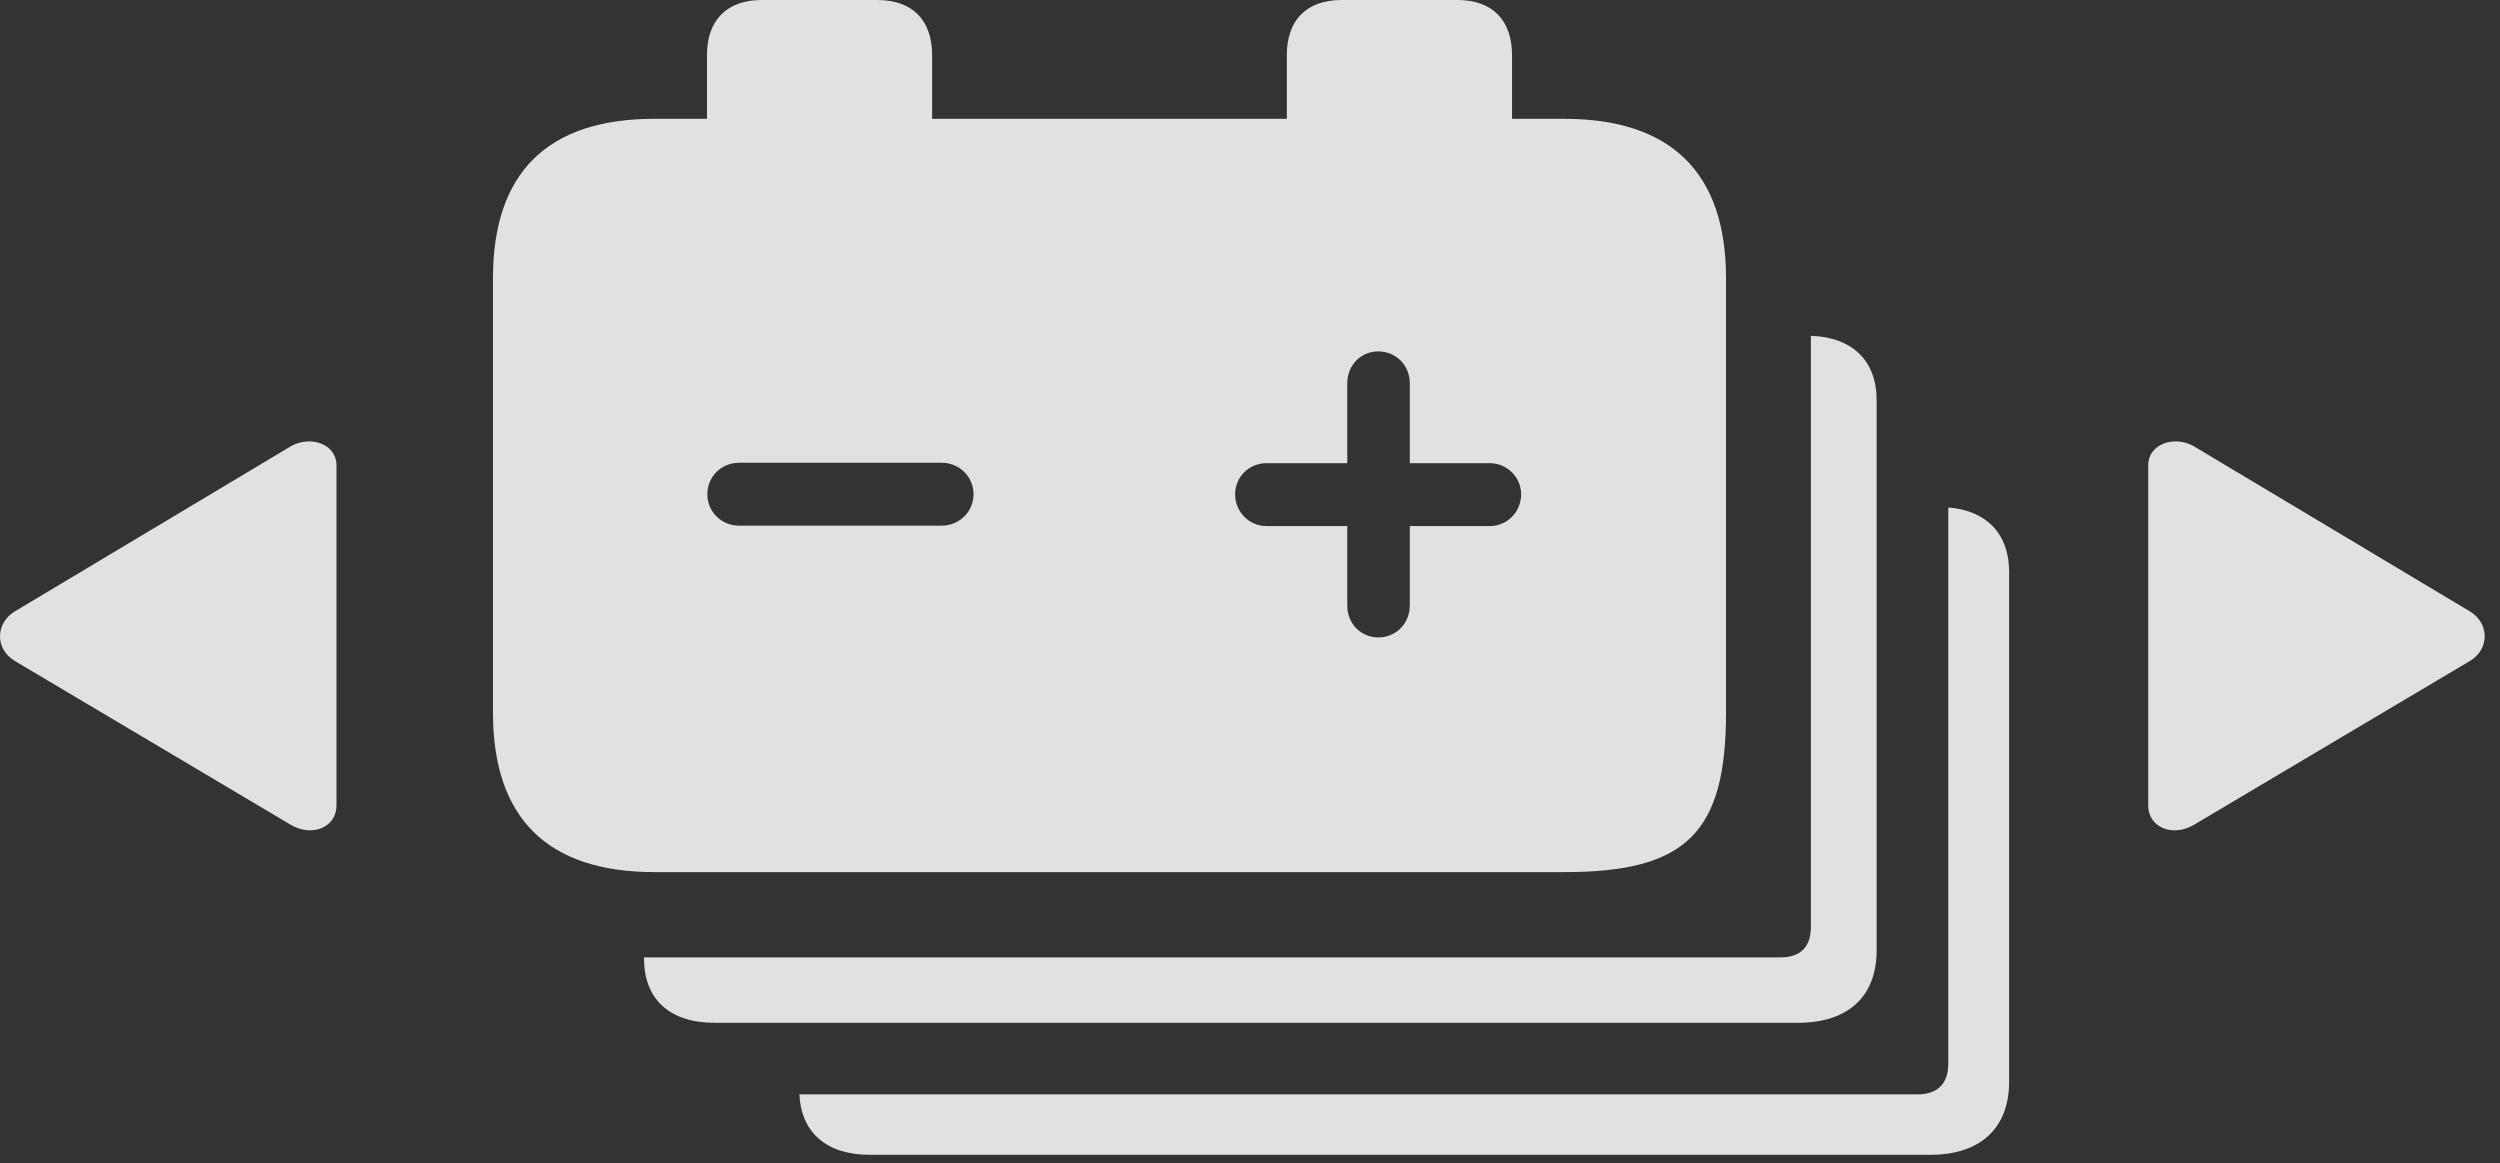 <?xml version="1.0" encoding="UTF-8"?>
<!--Generator: Apple Native CoreSVG 341-->
<!DOCTYPE svg
PUBLIC "-//W3C//DTD SVG 1.1//EN"
       "http://www.w3.org/Graphics/SVG/1.1/DTD/svg11.dtd">
<svg version="1.1" xmlns="http://www.w3.org/2000/svg" xmlns:xlink="http://www.w3.org/1999/xlink" viewBox="0 0 58.984 27.451">
 <rect x="0" y="0" width="58.984" height="27.451" fill="#333333" stroke="none"/>
 <g>
  <rect height="27.451" opacity="0" width="58.984" x="0" y="0"/>
  <path d="M47.402 13.486L47.402 25.527C47.402 26.621 46.719 27.246 45.547 27.246L20.518 27.246C19.509 27.246 18.901 26.727 18.861 25.82L45.244 25.82C45.703 25.82 45.967 25.576 45.967 25.098L45.967 11.972C46.872 12.046 47.402 12.598 47.402 13.486Z" fill="white" fill-opacity="0.85"/>
  <path d="M44.277 9.443L44.277 22.422C44.277 23.516 43.594 24.131 42.432 24.131L16.855 24.131C15.801 24.131 15.195 23.574 15.195 22.617L15.195 22.588L42.012 22.588C42.471 22.588 42.725 22.344 42.725 21.875L42.725 7.923C43.701 7.956 44.277 8.508 44.277 9.443Z" fill="white" fill-opacity="0.85"/>
  <path d="M21.992 1.299L21.992 2.803L30.361 2.803L30.361 1.299C30.361 0.479 30.82 0 31.66 0L34.385 0C35.215 0 35.674 0.479 35.674 1.299L35.674 2.803L36.904 2.803C39.424 2.803 40.723 4.072 40.723 6.562L40.723 16.816C40.723 19.648 39.785 20.576 36.914 20.576L15.44 20.576C12.92 20.576 11.631 19.307 11.631 16.816L11.631 6.562C11.631 4.072 12.92 2.803 15.44 2.803L16.68 2.803L16.68 1.299C16.68 0.479 17.148 0 17.969 0L20.693 0C21.533 0 21.992 0.479 21.992 1.299ZM31.787 9.043L31.787 10.928L29.883 10.928C29.463 10.928 29.141 11.26 29.141 11.66C29.141 12.08 29.473 12.412 29.883 12.412L31.787 12.412L31.787 14.287C31.787 14.717 32.109 15.039 32.52 15.039C32.93 15.039 33.262 14.717 33.262 14.287L33.262 12.412L35.147 12.412C35.557 12.412 35.889 12.08 35.889 11.66C35.889 11.26 35.557 10.928 35.147 10.928L33.262 10.928L33.262 9.043C33.262 8.613 32.93 8.291 32.52 8.291C32.109 8.291 31.787 8.613 31.787 9.043ZM17.441 10.918C17.012 10.918 16.689 11.25 16.689 11.66C16.689 12.07 17.012 12.402 17.441 12.402L22.217 12.402C22.637 12.402 22.969 12.07 22.969 11.66C22.969 11.25 22.637 10.918 22.217 10.918Z" fill="white" fill-opacity="0.85"/>
  <path d="M58.272 14.424L51.758 10.527C51.289 10.264 50.684 10.479 50.684 10.977L50.684 19.004C50.684 19.521 51.26 19.756 51.758 19.463L58.272 15.596C58.75 15.312 58.73 14.697 58.272 14.424ZM0.352 14.424C-0.107 14.697-0.127 15.312 0.352 15.596L6.865 19.463C7.363 19.756 7.939 19.521 7.939 19.004L7.939 10.977C7.939 10.479 7.334 10.264 6.865 10.527Z" fill="white" fill-opacity="0.85"/>
 </g>
</svg>
